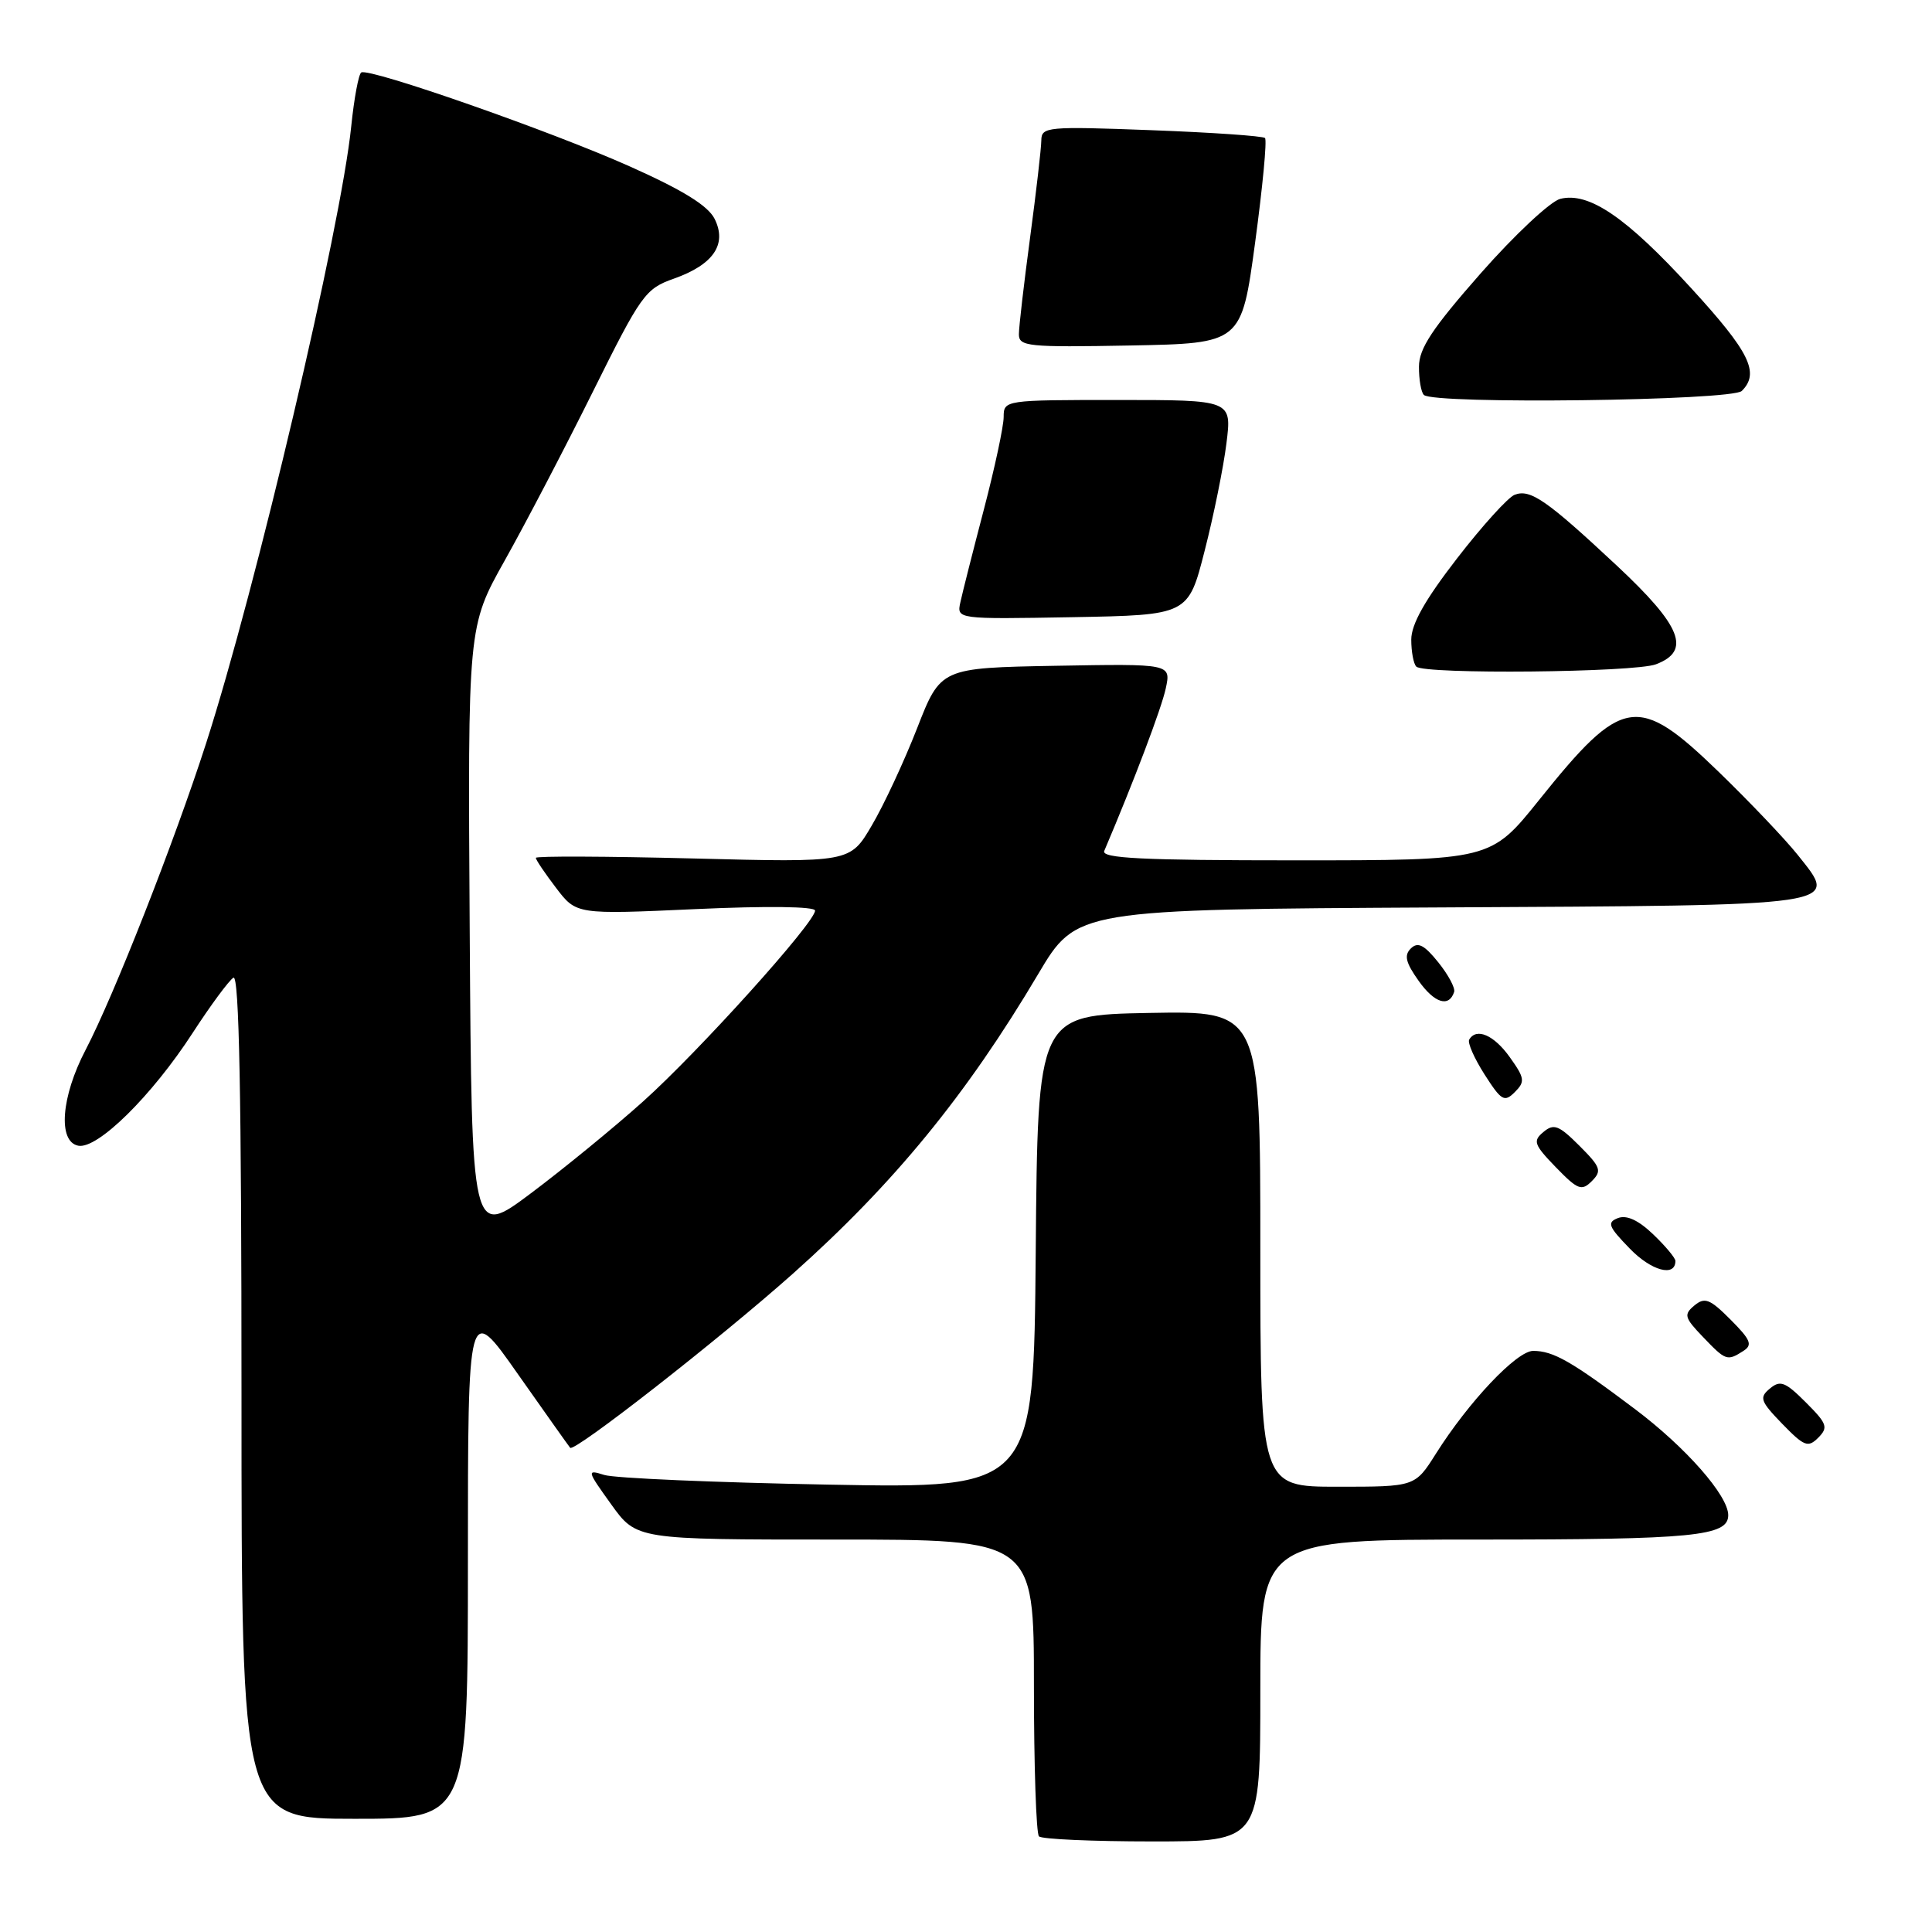 <?xml version="1.0" encoding="UTF-8" standalone="no"?>
<!DOCTYPE svg PUBLIC "-//W3C//DTD SVG 1.1//EN" "http://www.w3.org/Graphics/SVG/1.1/DTD/svg11.dtd" >
<svg xmlns="http://www.w3.org/2000/svg" xmlns:xlink="http://www.w3.org/1999/xlink" version="1.1" viewBox="0 0 256 256">
 <g >
 <path fill="currentColor"
d=" M 167.00 224.00 C 167.00 204.00 167.00 204.00 196.07 204.00 C 224.46 204.00 229.00 203.55 229.00 200.77 C 229.00 198.17 223.37 191.77 216.64 186.71 C 208.22 180.37 205.82 179.00 203.15 179.00 C 200.98 179.00 194.62 185.72 190.26 192.63 C 187.50 197.00 187.50 197.00 177.25 197.00 C 167.00 197.00 167.00 197.00 167.00 165.47 C 167.00 133.95 167.00 133.95 152.25 134.22 C 137.50 134.50 137.50 134.50 137.24 165.86 C 136.97 197.23 136.97 197.23 109.74 196.72 C 94.76 196.44 81.41 195.87 80.07 195.44 C 77.72 194.70 77.75 194.83 80.99 199.34 C 84.34 204.00 84.34 204.00 110.67 204.00 C 137.00 204.00 137.00 204.00 137.00 223.33 C 137.00 233.97 137.30 242.97 137.67 243.33 C 138.03 243.70 144.78 244.00 152.67 244.00 C 167.00 244.00 167.00 244.00 167.00 224.00 Z  M 62.00 206.82 C 62.00 172.63 62.00 172.63 68.62 182.07 C 72.27 187.25 75.38 191.65 75.55 191.84 C 76.10 192.47 95.36 177.41 105.05 168.78 C 118.44 156.85 128.08 145.07 137.57 129.06 C 142.65 120.50 142.65 120.50 190.71 120.24 C 244.95 119.95 243.66 120.14 238.20 113.27 C 236.55 111.20 231.83 106.24 227.71 102.25 C 217.00 91.89 215.00 92.20 203.94 106.00 C 197.52 114.00 197.52 114.00 171.65 114.00 C 151.34 114.00 145.90 113.73 146.32 112.75 C 150.25 103.51 153.91 93.84 154.47 91.22 C 155.17 87.95 155.17 87.95 139.91 88.22 C 124.64 88.50 124.64 88.50 121.52 96.50 C 119.80 100.90 117.10 106.70 115.51 109.39 C 112.64 114.29 112.64 114.29 91.82 113.75 C 80.37 113.46 71.00 113.42 71.00 113.67 C 71.00 113.93 72.21 115.72 73.69 117.66 C 76.37 121.18 76.37 121.18 92.19 120.46 C 101.62 120.03 108.00 120.11 108.00 120.66 C 108.00 122.24 92.56 139.37 85.20 145.96 C 81.33 149.43 74.64 154.90 70.33 158.13 C 62.50 163.99 62.50 163.99 62.24 123.50 C 61.98 83.01 61.98 83.01 66.89 74.25 C 69.59 69.44 74.84 59.39 78.55 51.92 C 84.96 39.02 85.50 38.26 89.30 36.92 C 94.54 35.06 96.37 32.37 94.69 29.00 C 93.81 27.25 90.50 25.20 83.47 22.06 C 73.04 17.39 48.96 8.97 47.87 9.60 C 47.52 9.81 46.92 13.02 46.54 16.74 C 45.18 30.12 33.91 78.01 27.31 98.49 C 23.11 111.53 15.06 132.00 11.35 139.10 C 8.10 145.31 7.64 151.26 10.36 151.81 C 12.90 152.33 20.13 145.20 25.54 136.85 C 27.91 133.20 30.34 129.91 30.93 129.55 C 31.69 129.08 32.00 145.26 32.00 184.94 C 32.00 241.00 32.00 241.00 47.00 241.00 C 62.00 241.00 62.00 241.00 62.00 206.82 Z  M 239.28 185.82 C 236.56 183.10 235.89 182.84 234.52 183.99 C 233.08 185.18 233.25 185.66 236.16 188.67 C 239.07 191.66 239.57 191.86 240.93 190.50 C 242.28 189.14 242.11 188.65 239.28 185.82 Z  M 231.00 179.01 C 232.26 178.21 231.98 177.54 229.31 174.86 C 226.57 172.11 225.89 171.85 224.52 172.98 C 223.08 174.18 223.19 174.59 225.65 177.15 C 228.67 180.31 228.86 180.38 231.00 179.01 Z  M 222.00 167.08 C 222.00 166.69 220.68 165.11 219.06 163.56 C 217.10 161.68 215.54 160.96 214.39 161.40 C 212.90 161.98 213.11 162.52 215.96 165.45 C 218.81 168.40 222.00 169.26 222.00 167.08 Z  M 209.28 151.82 C 206.56 149.10 205.89 148.84 204.52 149.99 C 203.08 151.18 203.25 151.66 206.16 154.67 C 209.07 157.66 209.57 157.86 210.93 156.50 C 212.28 155.14 212.11 154.65 209.28 151.82 Z  M 200.06 140.09 C 197.97 137.15 195.63 136.13 194.68 137.75 C 194.43 138.16 195.35 140.24 196.71 142.37 C 198.94 145.86 199.34 146.09 200.72 144.71 C 202.10 143.33 202.04 142.86 200.06 140.09 Z  M 192.68 131.44 C 192.85 130.92 191.90 129.15 190.57 127.50 C 188.71 125.19 187.87 124.77 186.95 125.67 C 186.02 126.58 186.26 127.55 187.98 129.97 C 190.08 132.93 192.00 133.52 192.68 131.44 Z  M 219.43 88.02 C 224.12 86.24 222.81 82.96 214.25 74.96 C 204.95 66.27 202.78 64.76 200.70 65.56 C 199.83 65.89 196.39 69.69 193.06 74.00 C 188.82 79.48 187.00 82.71 187.00 84.75 C 187.00 86.35 187.30 87.97 187.67 88.33 C 188.72 89.38 216.58 89.11 219.43 88.02 Z  M 159.62 72.99 C 160.82 68.32 162.12 61.90 162.51 58.74 C 163.23 53.00 163.23 53.00 148.12 53.00 C 133.11 53.00 133.00 53.02 132.99 55.25 C 132.99 56.49 131.81 62.00 130.37 67.50 C 128.93 73.00 127.53 78.52 127.26 79.78 C 126.76 82.05 126.76 82.05 142.10 81.78 C 157.45 81.50 157.45 81.50 159.62 72.99 Z  M 230.80 51.80 C 233.20 49.40 231.85 46.65 224.07 38.16 C 215.48 28.77 210.53 25.40 206.74 26.35 C 205.44 26.68 200.69 31.12 196.20 36.22 C 189.79 43.51 188.03 46.16 188.02 48.58 C 188.01 50.28 188.30 51.97 188.67 52.33 C 189.93 53.60 229.50 53.10 230.80 51.80 Z  M 166.31 32.14 C 167.30 24.80 167.90 18.56 167.62 18.29 C 167.35 18.02 160.58 17.55 152.56 17.25 C 138.74 16.73 138.00 16.80 137.98 18.60 C 137.97 19.65 137.30 25.45 136.49 31.50 C 135.68 37.55 135.01 43.30 135.01 44.28 C 135.00 45.91 136.18 46.03 149.75 45.78 C 164.50 45.50 164.50 45.50 166.31 32.14 Z "/>
</g>
</svg>